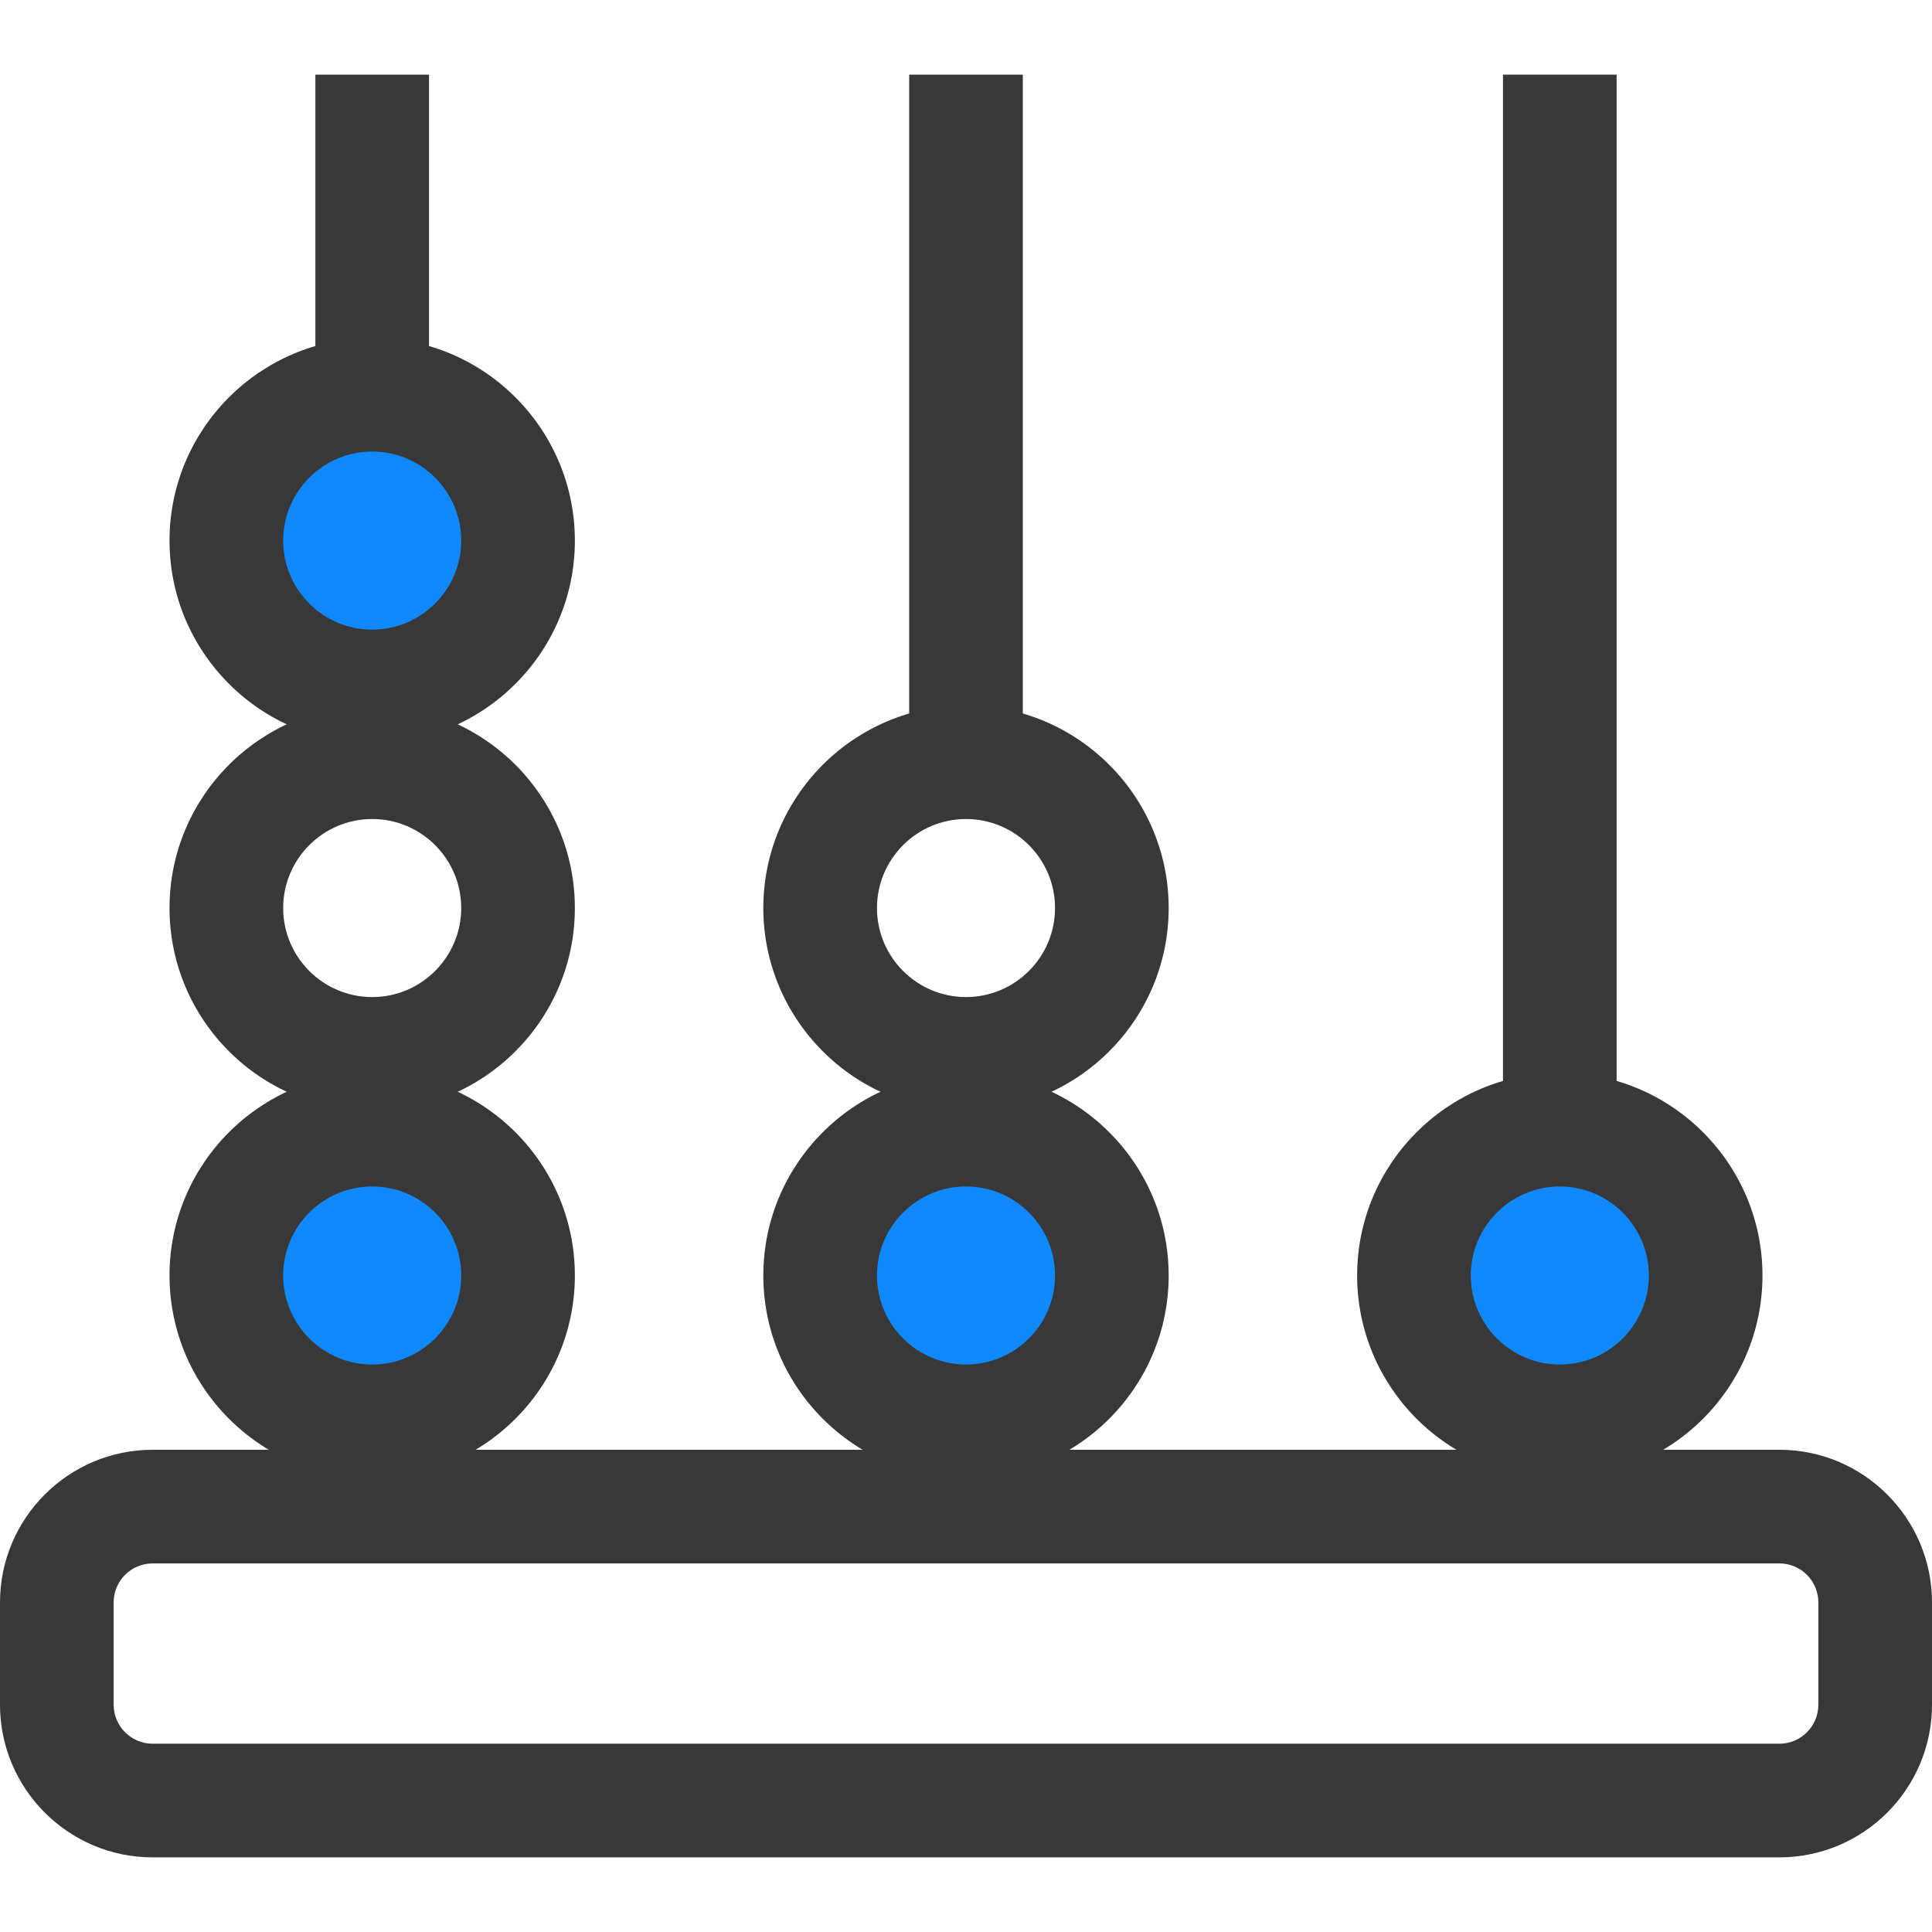 <!DOCTYPE svg PUBLIC "-//W3C//DTD SVG 1.1//EN" "http://www.w3.org/Graphics/SVG/1.1/DTD/svg11.dtd">
<!-- Uploaded to: SVG Repo, www.svgrepo.com, Transformed by: SVG Repo Mixer Tools -->
<svg version="1.1" id="Layer_1" xmlns="http://www.w3.org/2000/svg" xmlns:xlink="http://www.w3.org/1999/xlink" viewBox="0 0 340 340" xml:space="preserve" width="64px" height="64px" fill="#000000">
<g id="SVGRepo_bgCarrier" stroke-width="0"/>
<g id="SVGRepo_tracerCarrier" stroke-linecap="round" stroke-linejoin="round"/>
<g id="SVGRepo_iconCarrier"> <g id="XMLID_2186_"> <g id="XMLID_2187_"> <g id="XMLID_2188_"> <path id="XMLID_2189_" style="fill:#383838;" d="M170,134.134c3.547,0,6.927,0.72,10,2.021V13.134h-20v123.021 C163.073,134.854,166.453,134.134,170,134.134z"/> <path id="XMLID_2190_" style="fill:#383838;" d="M170,185.467c-3.547,0-6.927-0.72-10-2.021v85.688h20v-85.688 C176.927,184.747,173.547,185.467,170,185.467z"/> </g> <path id="XMLID_2191_" style="fill:#383838;" d="M170,195.467c-19.667,0-35.667-16-35.667-35.666 c0-19.667,16-35.667,35.667-35.667s35.667,16,35.667,35.667C205.667,179.467,189.667,195.467,170,195.467z M170,144.134 c-8.639,0-15.667,7.028-15.667,15.667s7.028,15.666,15.667,15.666s15.667-7.027,15.667-15.666S178.639,144.134,170,144.134z"/> </g> <g id="XMLID_2194_"> <g id="XMLID_2195_"> <path id="XMLID_2196_" style="fill:#383838;" d="M65.5,134.134c3.547,0,6.927,0.72,10,2.021V13.134h-20v123.021 C58.573,134.854,61.953,134.134,65.5,134.134z"/> <path id="XMLID_2197_" style="fill:#383838;" d="M65.5,185.467c-3.547,0-6.927-0.72-10-2.021v85.688h20v-85.688 C72.427,184.747,69.047,185.467,65.5,185.467z"/> </g> <path id="XMLID_2198_" style="fill:#383838;" d="M65.5,195.467c-19.667,0-35.667-16-35.667-35.666 c0-19.667,16-35.667,35.667-35.667s35.667,16,35.667,35.667C101.167,179.467,85.167,195.467,65.5,195.467z M65.5,144.134 c-8.639,0-15.667,7.028-15.667,15.667s7.028,15.666,15.667,15.666s15.667-7.027,15.667-15.666S74.139,144.134,65.5,144.134z"/> </g> <path id="XMLID_2201_" style="fill:#383838;" d="M313.134,326.866H26.866C12.052,326.866,0,314.814,0,300v-18 c0-14.814,12.052-26.866,26.866-26.866h286.268C327.948,255.134,340,267.186,340,282v18 C340,314.814,327.948,326.866,313.134,326.866z M26.866,275.134c-3.786,0-6.866,3.08-6.866,6.866v18 c0,3.786,3.08,6.866,6.866,6.866h286.268c3.786,0,6.866-3.08,6.866-6.866v-18c0-3.786-3.08-6.866-6.866-6.866H26.866z"/> <g id="XMLID_2204_"> <circle id="XMLID_2205_" style="fill:#1089ff;" cx="65.5" cy="95.134" r="25.667"/> <path id="XMLID_2206_" style="fill:#383838;" d="M65.5,130.801c-19.667,0-35.667-16-35.667-35.667s16-35.667,35.667-35.667 s35.667,16,35.667,35.667S85.167,130.801,65.5,130.801z M65.5,79.467c-8.639,0-15.667,7.028-15.667,15.667 s7.028,15.667,15.667,15.667s15.667-7.028,15.667-15.667S74.139,79.467,65.5,79.467z"/> </g> <g id="XMLID_2209_"> <circle id="XMLID_2210_" style="fill:#1089ff;" cx="65.5" cy="224.467" r="25.667"/> <path id="XMLID_2211_" style="fill:#383838;" d="M65.5,260.134c-19.667,0-35.667-16-35.667-35.667 c0-19.666,16-35.666,35.667-35.666s35.667,16,35.667,35.666C101.167,244.134,85.167,260.134,65.5,260.134z M65.5,208.801 c-8.639,0-15.667,7.027-15.667,15.666s7.028,15.667,15.667,15.667s15.667-7.028,15.667-15.667S74.139,208.801,65.5,208.801z"/> </g> <g id="XMLID_2214_"> <circle id="XMLID_2215_" style="fill:#1089ff;" cx="170" cy="224.467" r="25.667"/> <path id="XMLID_2216_" style="fill:#383838;" d="M170,260.134c-19.667,0-35.667-16-35.667-35.667 c0-19.666,16-35.666,35.667-35.666s35.667,16,35.667,35.666C205.667,244.134,189.667,260.134,170,260.134z M170,208.801 c-8.639,0-15.667,7.027-15.667,15.666s7.028,15.667,15.667,15.667s15.667-7.028,15.667-15.667S178.639,208.801,170,208.801z"/> </g> <g id="XMLID_2219_"> <g id="XMLID_2220_"> <rect id="XMLID_2221_" x="264.5" y="13.134" style="fill:#383838;" width="20" height="256"/> </g> <g id="XMLID_2222_"> <circle id="XMLID_2223_" style="fill:#1089ff;" cx="274.5" cy="224.467" r="25.667"/> <path id="XMLID_2224_" style="fill:#383838;" d="M274.5,260.134c-19.667,0-35.667-16-35.667-35.667 c0-19.666,16-35.666,35.667-35.666s35.667,16,35.667,35.666C310.167,244.134,294.167,260.134,274.5,260.134z M274.5,208.801 c-8.639,0-15.667,7.027-15.667,15.666s7.028,15.667,15.667,15.667s15.667-7.028,15.667-15.667S283.139,208.801,274.5,208.801z"/> </g> </g> </g> </g>
</svg>